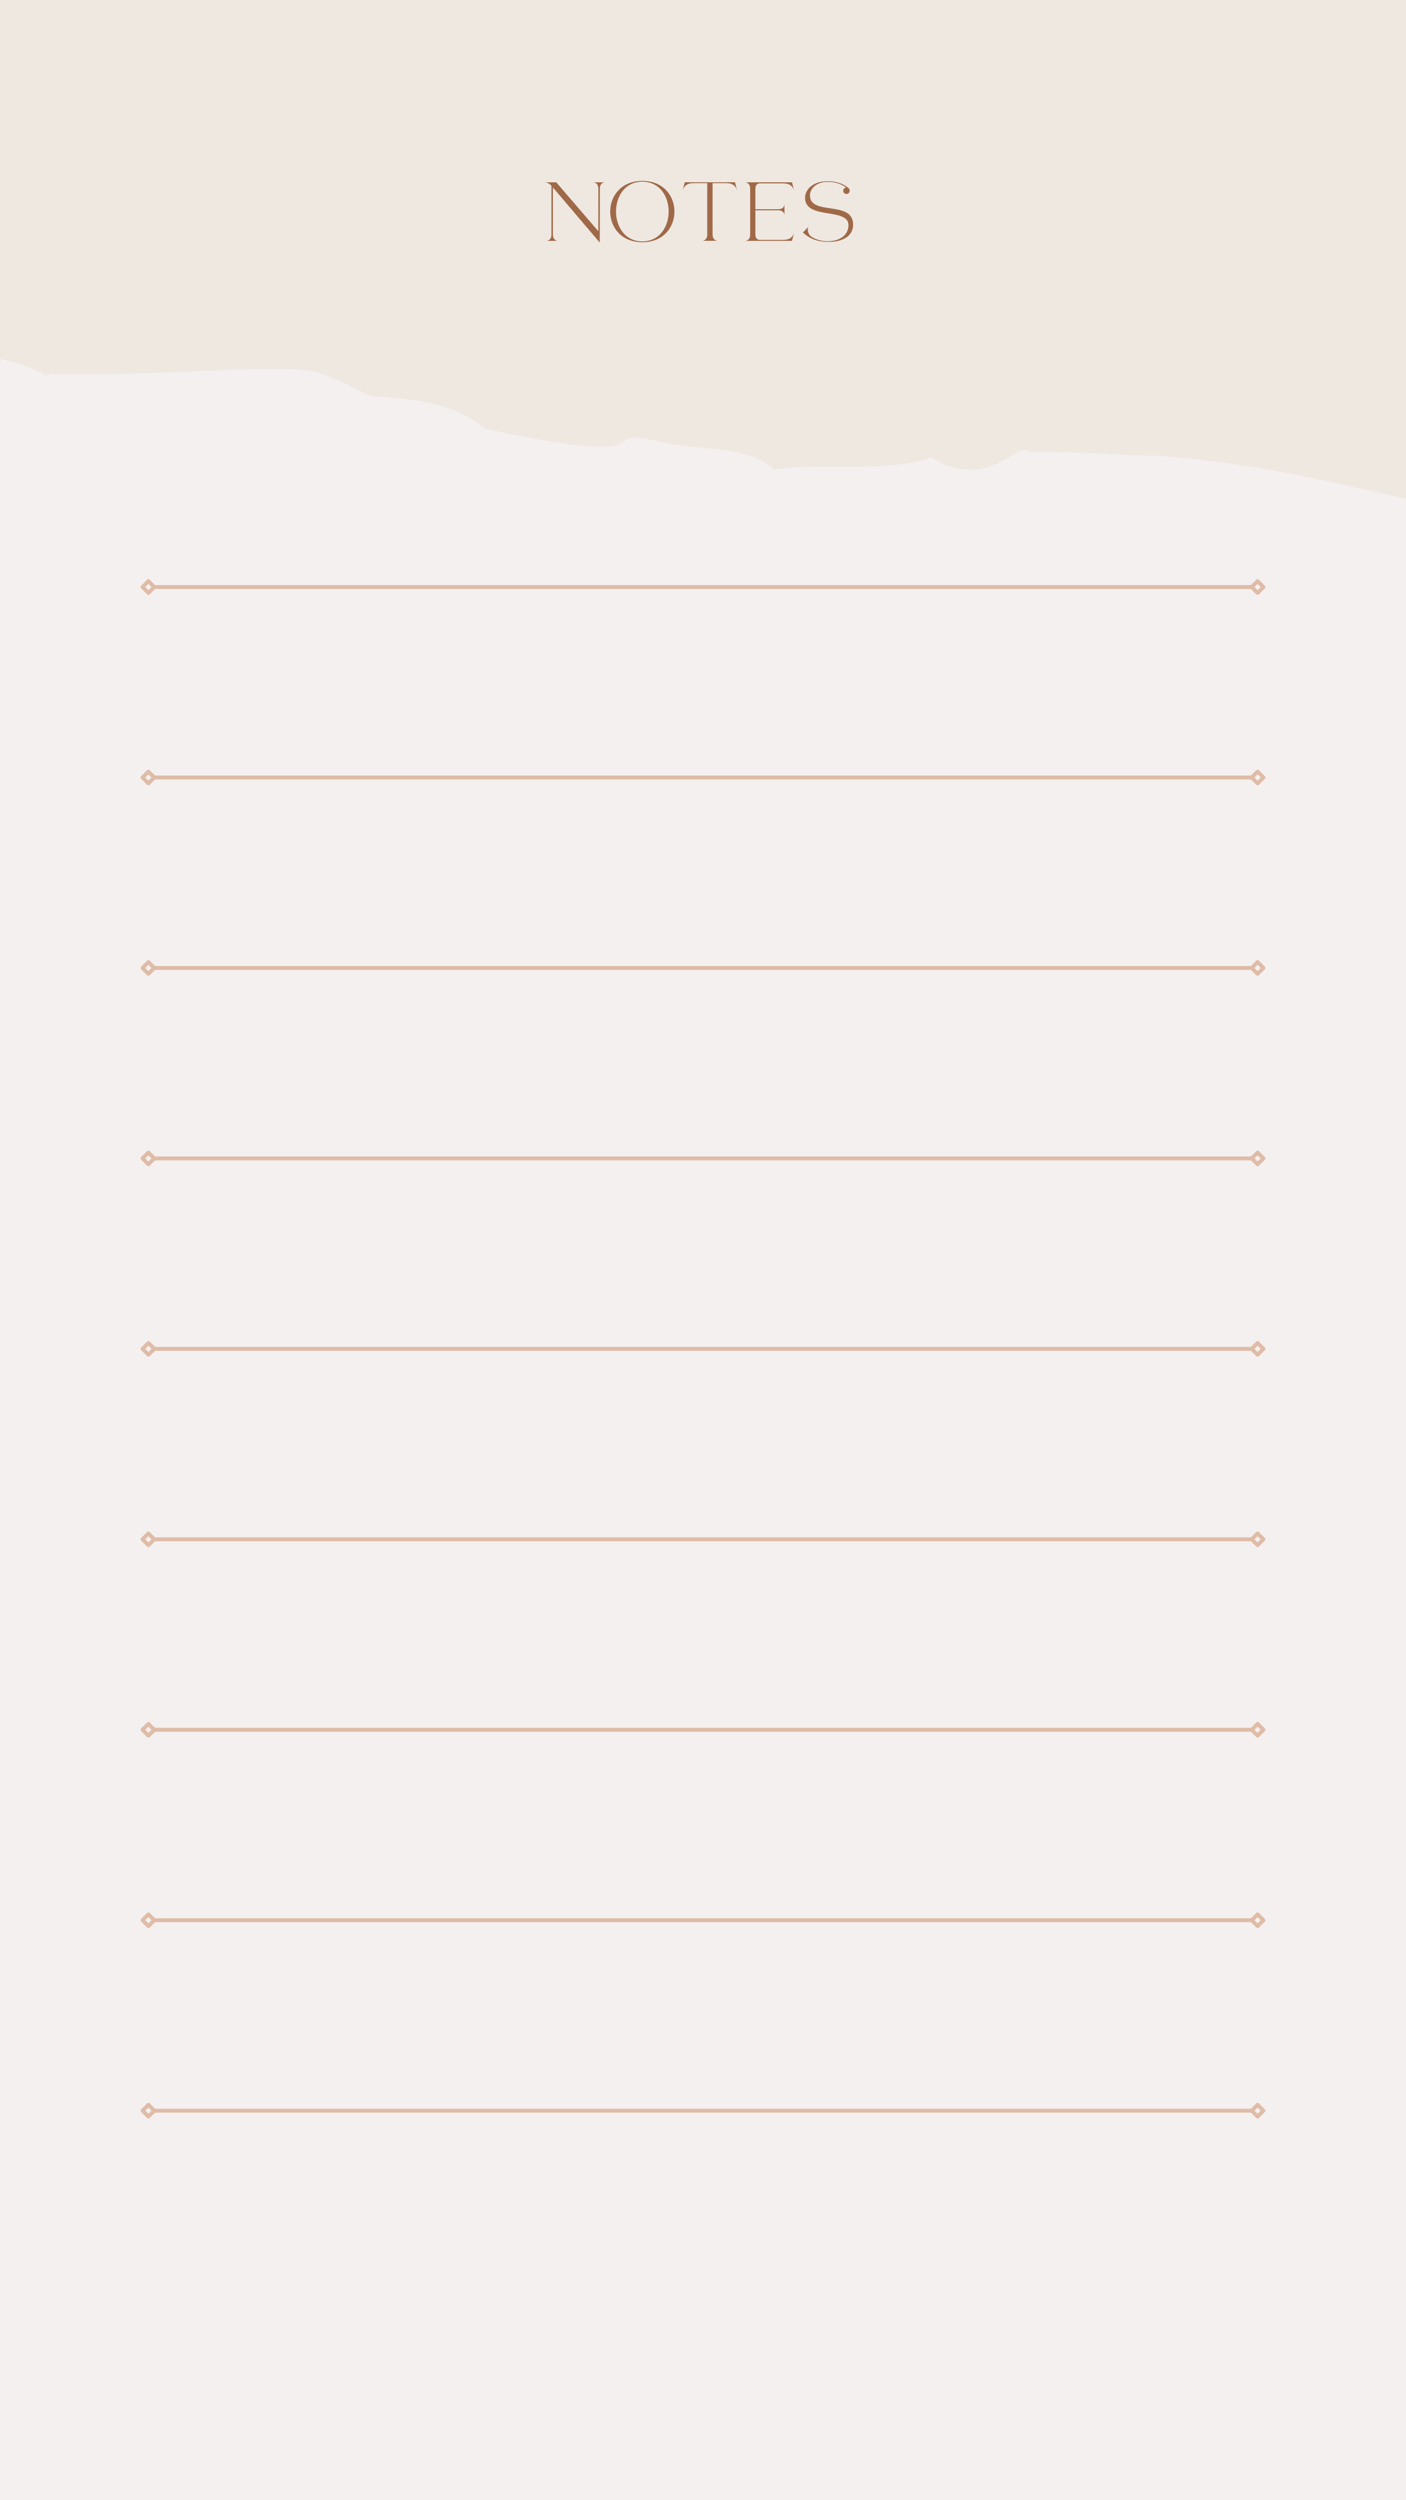 <svg xmlns="http://www.w3.org/2000/svg" xmlns:xlink="http://www.w3.org/1999/xlink" width="1080" zoomAndPan="magnify" viewBox="0 0 810 1440" height="1920" preserveAspectRatio="xMidYMid meet" version="1.0"><defs><g/><clipPath id="f1da9a87f1"><path d="M 0 0 L 810 0 L 810 293 L 0 293 Z M 0 0 " clip-rule="nonzero"/></clipPath><clipPath id="5423f77db4"><path d="M 912.652 462.512 L -134.656 178.594 L -9.949 -281.418 L 1037.359 2.496 Z M 912.652 462.512 " clip-rule="nonzero"/></clipPath><clipPath id="341fa6082b"><path d="M -9.762 -240.727 C 11.156 -240.559 22.828 -225.34 41.395 -226.859 C 56.949 -230.172 83.547 -215.855 107.742 -232.953 C 113.508 -219.875 130.82 -232.043 168.789 -215.891 C 171.094 -223.82 175.281 -204.754 181.75 -211.844 C 186.793 -212.949 183.562 -214.672 186.77 -205.293 C 190.906 -209.293 194.961 -214.234 206.086 -206.539 C 232.332 -191.918 208.07 -177.531 258.07 -191.375 C 269.16 -199.242 276.898 -154.238 295.25 -184.059 C 297.82 -179.152 295.652 -175.262 308.738 -179.824 C 315.852 -153.211 320.008 -191.805 338.082 -155.43 C 359.848 -167.508 353.113 -154.25 385.305 -150.223 C 386.875 -152.07 394.535 -125.441 403.27 -131.027 C 418.766 -139.305 397.215 -111.328 435.57 -126.016 C 448.629 -122.988 468.129 -113.645 481.691 -114.781 C 519.359 -111.32 549.789 -56 580.375 -80.656 C 602.43 -73.672 576.375 -66.301 598.363 -74.199 C 611.23 -69.73 626.695 -55.602 658.543 -63.387 C 670.223 -43.844 709.988 -54.363 740.168 -54.09 C 758.27 -39.758 744.18 -37.34 777.227 -27.09 C 779.883 -33.523 791.48 2.414 821 -4.086 C 832.051 10.629 831.664 14.109 852.793 25.898 C 852.41 34.793 870.16 19.535 883.656 43.133 C 883.066 38.07 912.508 43.535 936.305 50.988 C 946.254 46.668 967.246 54.297 967.637 73.719 C 964.113 80.559 1007.949 74.418 1005.387 109.75 C 989.414 164.898 977.348 223.383 959.324 275.637 C 959.758 281.523 955.523 277.258 933.84 280.156 C 934.824 280.312 921.848 278.289 906.465 291.07 C 890.715 288.359 868.961 288.48 853.289 291.895 C 817.91 295.023 763.215 270.215 667.848 262.473 C 648.695 262.539 619.523 259.867 592.602 260.32 C 586.152 253.539 569.363 283.738 536.453 263.477 C 512.309 272.66 468.527 266.273 446.277 270.445 C 430.035 255.816 400.082 259.727 378.691 254.148 C 341.242 244.867 389.09 270.781 279.625 246.918 C 262.922 233.59 245.168 229.961 213.449 228.133 C 191.328 217.125 182.863 211.777 162.223 212.641 C 125.578 212.223 87.938 216.297 29.219 215.461 C 24.168 218.969 30.305 212.523 -11.148 204.293 C -13.676 203.34 -14.727 188.73 -32.758 194.094 C -38.852 187.406 -76.367 182.559 -94.074 188.875 C -97.477 187.531 -113.363 174.805 -118.59 180.848 C -112.754 99.582 -72.203 25.117 -60.676 -57.684 C -39.039 -118.426 -28.246 -172.375 -9.762 -240.727 " clip-rule="nonzero"/></clipPath></defs><rect x="-81" width="972" fill="#ffffff" y="-144" height="1728" fill-opacity="1"/><rect x="-81" width="972" fill="#ffffff" y="-144" height="1728" fill-opacity="1"/><rect x="-81" width="972" fill="#f4f0f0" y="-144" height="1728" fill-opacity="1"/><g clip-path="url(#f1da9a87f1)"><g clip-path="url(#5423f77db4)"><g clip-path="url(#341fa6082b)"><path fill="#efe8e1" d="M 910.766 461.258 L -125.477 180.34 L -4.707 -265.145 L 1031.535 15.77 Z M 910.766 461.258 " fill-opacity="1" fill-rule="nonzero"/></g></g></g><g fill="#9f6947" fill-opacity="1"><g transform="translate(314.13, 138.793)"><g><path d="M 3.551 -3.551 C 3.551 -1.297 2.16 -0.047 0.527 -0.047 L 7.441 -0.047 C 5.809 -0.047 4.414 -1.297 4.414 -3.551 L 4.414 -30.816 L 31.391 0.91 L 31.441 -30.336 L 31.441 -30.238 C 31.441 -32.543 32.832 -33.793 34.465 -33.793 L 27.551 -33.793 C 29.184 -33.793 30.574 -32.543 30.574 -30.238 L 30.574 -5.617 L 6.336 -33.793 L -1.008 -33.793 C 0.77 -33.793 2.16 -33.406 3.551 -31.777 Z M 3.551 -3.551 "/></g></g></g><g fill="#9f6947" fill-opacity="1"><g transform="translate(351.81, 138.793)"><g><path d="M 18.238 -34.609 C -6.434 -34.609 -6.434 0.719 18.238 0.719 C 42.91 0.719 42.91 -34.609 18.238 -34.609 Z M 18.238 0.238 C -1.922 0.238 -2.016 -34.129 18.238 -34.129 C 38.496 -34.129 38.398 0.238 18.238 0.238 Z M 18.238 0.238 "/></g></g></g><g fill="#9f6947" fill-opacity="1"><g transform="translate(393.234, 138.793)"><g><path d="M -0.098 -28.754 C 0.625 -31.344 2.258 -33.312 6.434 -33.312 L 14.207 -33.312 L 14.207 -3.602 C 14.207 -1.344 12.816 -0.098 11.184 -0.098 L 20.305 -0.098 C 18.672 -0.098 17.281 -1.344 17.281 -3.602 L 17.281 -33.312 L 25.055 -33.312 C 29.137 -33.312 30.816 -31.391 31.488 -28.848 L 30.191 -33.84 L 1.297 -33.84 Z M 31.488 -28.848 C 31.488 -28.848 31.488 -28.801 31.535 -28.754 Z M 31.488 -28.848 "/></g></g></g><g fill="#9f6947" fill-opacity="1"><g transform="translate(429.138, 138.793)"><g><path d="M 8.543 -0.625 C 7.199 -0.625 6.047 -1.68 6.047 -3.551 L 6.047 -17.664 L 19.297 -17.664 C 21.266 -17.664 22.801 -16.609 22.801 -14.734 L 22.801 -21.215 C 22.801 -19.391 21.266 -18.289 19.297 -18.289 L 6.047 -18.289 L 6.047 -30.238 C 6.047 -32.16 7.199 -33.168 8.543 -33.168 L 21.984 -33.168 C 26.062 -33.168 27.742 -31.344 28.414 -28.754 L 27.121 -33.793 L 0 -33.793 C 1.633 -33.793 3.023 -32.543 3.023 -30.238 L 3.023 -3.551 C 3.023 -1.297 1.633 -0.047 0 -0.047 L 27.121 -0.047 L 28.414 -5.039 C 27.742 -2.496 26.062 -0.625 21.984 -0.625 Z M 28.465 -5.09 L 28.465 -5.137 Z M 28.465 -5.09 C 28.414 -5.09 28.414 -5.09 28.414 -5.039 Z M 28.465 -5.09 "/></g></g></g><g fill="#9f6947" fill-opacity="1"><g transform="translate(462.786, 138.793)"><g><path d="M 14.832 0.527 C 21.938 0.527 28.703 -2.352 28.703 -9.359 C 28.703 -23.711 3.84 -14.305 3.84 -26.258 C 3.84 -30.098 7.391 -33.648 12.863 -33.984 C 16.754 -34.176 21.023 -33.551 24.625 -30.77 C 23.664 -30.672 22.992 -29.855 22.992 -28.945 C 22.992 -27.887 23.809 -27.07 24.863 -27.07 C 25.871 -27.07 26.734 -27.887 26.734 -28.945 C 26.734 -29.328 26.594 -29.664 26.398 -30 C 26.352 -30.098 26.258 -30.191 26.16 -30.336 C 23.039 -33.215 18.383 -34.559 13.344 -34.414 C 4.895 -34.129 1.055 -29.281 1.008 -24.91 C 0.961 -12 26.016 -19.441 26.016 -9.121 C 26.016 -2.832 20.207 0.145 14.113 0.145 C 10.559 0.145 6.961 -0.816 4.273 -2.734 C 2.785 -4.031 2.16 -6.527 2.879 -8.113 L -0.238 -4.895 C 4.223 -0.77 8.879 0.527 14.832 0.527 Z M 14.832 0.527 "/></g></g></g><path stroke-linecap="round" transform="matrix(0.75, 0, 0, 0.75, 81, 446.669)" fill="none" stroke-linejoin="miter" d="M 10.5 1.499 L 853.5 1.499 " stroke="#dfbca7" stroke-width="3" stroke-opacity="1" stroke-miterlimit="4"/><path stroke-linecap="round" transform="matrix(0.75, 0, 0, 0.75, 81, 446.669)" fill="none" stroke-linejoin="round" d="M 1.5 1.499 L 6 -3.001 L 10.5 1.499 L 6 5.999 L 1.5 1.499 " stroke="#dfbca7" stroke-width="3" stroke-opacity="1" stroke-miterlimit="4"/><path stroke-linecap="round" transform="matrix(0.75, 0, 0, 0.75, 81, 446.669)" fill="none" stroke-linejoin="round" d="M 862.5 1.499 L 858 -3.001 L 853.5 1.499 L 858 5.999 L 862.5 1.499 " stroke="#dfbca7" stroke-width="3" stroke-opacity="1" stroke-miterlimit="4"/><path stroke-linecap="round" transform="matrix(0.75, 0, 0, 0.75, 81, 556.359)" fill="none" stroke-linejoin="miter" d="M 10.5 1.5 L 853.5 1.5 " stroke="#dfbca7" stroke-width="3" stroke-opacity="1" stroke-miterlimit="4"/><path stroke-linecap="round" transform="matrix(0.75, 0, 0, 0.75, 81, 556.359)" fill="none" stroke-linejoin="round" d="M 1.5 1.5 L 6 -3 L 10.5 1.5 L 6 6 L 1.5 1.5 " stroke="#dfbca7" stroke-width="3" stroke-opacity="1" stroke-miterlimit="4"/><path stroke-linecap="round" transform="matrix(0.75, 0, 0, 0.75, 81, 556.359)" fill="none" stroke-linejoin="round" d="M 862.5 1.5 L 858 -3 L 853.5 1.5 L 858 6 L 862.5 1.5 " stroke="#dfbca7" stroke-width="3" stroke-opacity="1" stroke-miterlimit="4"/><path stroke-linecap="round" transform="matrix(0.75, 0, 0, 0.75, 81, 666.05)" fill="none" stroke-linejoin="miter" d="M 10.5 1.501 L 853.5 1.501 " stroke="#dfbca7" stroke-width="3" stroke-opacity="1" stroke-miterlimit="4"/><path stroke-linecap="round" transform="matrix(0.75, 0, 0, 0.75, 81, 666.05)" fill="none" stroke-linejoin="round" d="M 1.5 1.501 L 6 -2.999 L 10.5 1.501 L 6 6.001 L 1.5 1.501 " stroke="#dfbca7" stroke-width="3" stroke-opacity="1" stroke-miterlimit="4"/><path stroke-linecap="round" transform="matrix(0.75, 0, 0, 0.75, 81, 666.05)" fill="none" stroke-linejoin="round" d="M 862.5 1.501 L 858 -2.999 L 853.5 1.501 L 858 6.001 L 862.5 1.501 " stroke="#dfbca7" stroke-width="3" stroke-opacity="1" stroke-miterlimit="4"/><path stroke-linecap="round" transform="matrix(0.75, 0, 0, 0.75, 81, 775.74)" fill="none" stroke-linejoin="miter" d="M 10.5 1.502 L 853.5 1.502 " stroke="#dfbca7" stroke-width="3" stroke-opacity="1" stroke-miterlimit="4"/><path stroke-linecap="round" transform="matrix(0.75, 0, 0, 0.75, 81, 775.74)" fill="none" stroke-linejoin="round" d="M 1.5 1.502 L 6 -2.998 L 10.5 1.502 L 6 6.002 L 1.5 1.502 " stroke="#dfbca7" stroke-width="3" stroke-opacity="1" stroke-miterlimit="4"/><path stroke-linecap="round" transform="matrix(0.75, 0, 0, 0.75, 81, 775.74)" fill="none" stroke-linejoin="round" d="M 862.5 1.502 L 858 -2.998 L 853.5 1.502 L 858 6.002 L 862.5 1.502 " stroke="#dfbca7" stroke-width="3" stroke-opacity="1" stroke-miterlimit="4"/><path stroke-linecap="round" transform="matrix(0.75, 0, 0, 0.75, 81, 885.431)" fill="none" stroke-linejoin="miter" d="M 10.5 1.498 L 853.5 1.498 " stroke="#dfbca7" stroke-width="3" stroke-opacity="1" stroke-miterlimit="4"/><path stroke-linecap="round" transform="matrix(0.75, 0, 0, 0.75, 81, 885.431)" fill="none" stroke-linejoin="round" d="M 1.5 1.498 L 6 -3.002 L 10.5 1.498 L 6 5.998 L 1.5 1.498 " stroke="#dfbca7" stroke-width="3" stroke-opacity="1" stroke-miterlimit="4"/><path stroke-linecap="round" transform="matrix(0.75, 0, 0, 0.75, 81, 885.431)" fill="none" stroke-linejoin="round" d="M 862.5 1.498 L 858 -3.002 L 853.5 1.498 L 858 5.998 L 862.5 1.498 " stroke="#dfbca7" stroke-width="3" stroke-opacity="1" stroke-miterlimit="4"/><path stroke-linecap="round" transform="matrix(0.75, 0, 0, 0.75, 81, 995.122)" fill="none" stroke-linejoin="miter" d="M 10.5 1.499 L 853.5 1.499 " stroke="#dfbca7" stroke-width="3" stroke-opacity="1" stroke-miterlimit="4"/><path stroke-linecap="round" transform="matrix(0.75, 0, 0, 0.75, 81, 995.122)" fill="none" stroke-linejoin="round" d="M 1.5 1.499 L 6 -3.001 L 10.5 1.499 L 6 5.999 L 1.5 1.499 " stroke="#dfbca7" stroke-width="3" stroke-opacity="1" stroke-miterlimit="4"/><path stroke-linecap="round" transform="matrix(0.75, 0, 0, 0.75, 81, 995.122)" fill="none" stroke-linejoin="round" d="M 862.5 1.499 L 858 -3.001 L 853.5 1.499 L 858 5.999 L 862.5 1.499 " stroke="#dfbca7" stroke-width="3" stroke-opacity="1" stroke-miterlimit="4"/><path stroke-linecap="round" transform="matrix(0.75, 0, 0, 0.75, 81, 1104.812)" fill="none" stroke-linejoin="miter" d="M 10.5 1.501 L 853.5 1.501 " stroke="#dfbca7" stroke-width="3" stroke-opacity="1" stroke-miterlimit="4"/><path stroke-linecap="round" transform="matrix(0.75, 0, 0, 0.75, 81, 1104.812)" fill="none" stroke-linejoin="round" d="M 1.5 1.501 L 6 -2.999 L 10.5 1.501 L 6 6.001 L 1.5 1.501 " stroke="#dfbca7" stroke-width="3" stroke-opacity="1" stroke-miterlimit="4"/><path stroke-linecap="round" transform="matrix(0.75, 0, 0, 0.75, 81, 1104.812)" fill="none" stroke-linejoin="round" d="M 862.5 1.501 L 858 -2.999 L 853.5 1.501 L 858 6.001 L 862.5 1.501 " stroke="#dfbca7" stroke-width="3" stroke-opacity="1" stroke-miterlimit="4"/><path stroke-linecap="round" transform="matrix(0.75, 0, 0, 0.75, 81, 1214.503)" fill="none" stroke-linejoin="miter" d="M 10.5 1.502 L 853.5 1.502 " stroke="#dfbca7" stroke-width="3" stroke-opacity="1" stroke-miterlimit="4"/><path stroke-linecap="round" transform="matrix(0.75, 0, 0, 0.75, 81, 1214.503)" fill="none" stroke-linejoin="round" d="M 1.5 1.502 L 6 -2.998 L 10.5 1.502 L 6 6.002 L 1.5 1.502 " stroke="#dfbca7" stroke-width="3" stroke-opacity="1" stroke-miterlimit="4"/><path stroke-linecap="round" transform="matrix(0.75, 0, 0, 0.75, 81, 1214.503)" fill="none" stroke-linejoin="round" d="M 862.5 1.502 L 858 -2.998 L 853.5 1.502 L 858 6.002 L 862.5 1.502 " stroke="#dfbca7" stroke-width="3" stroke-opacity="1" stroke-miterlimit="4"/><path stroke-linecap="round" transform="matrix(0.75, 0, 0, 0.75, 81, 336.978)" fill="none" stroke-linejoin="miter" d="M 10.5 1.498 L 853.5 1.498 " stroke="#dfbca7" stroke-width="3" stroke-opacity="1" stroke-miterlimit="4"/><path stroke-linecap="round" transform="matrix(0.75, 0, 0, 0.75, 81, 336.978)" fill="none" stroke-linejoin="round" d="M 1.5 1.498 L 6 -3.002 L 10.5 1.498 L 6 5.998 L 1.5 1.498 " stroke="#dfbca7" stroke-width="3" stroke-opacity="1" stroke-miterlimit="4"/><path stroke-linecap="round" transform="matrix(0.75, 0, 0, 0.75, 81, 336.978)" fill="none" stroke-linejoin="round" d="M 862.5 1.498 L 858 -3.002 L 853.5 1.498 L 858 5.998 L 862.5 1.498 " stroke="#dfbca7" stroke-width="3" stroke-opacity="1" stroke-miterlimit="4"/></svg>